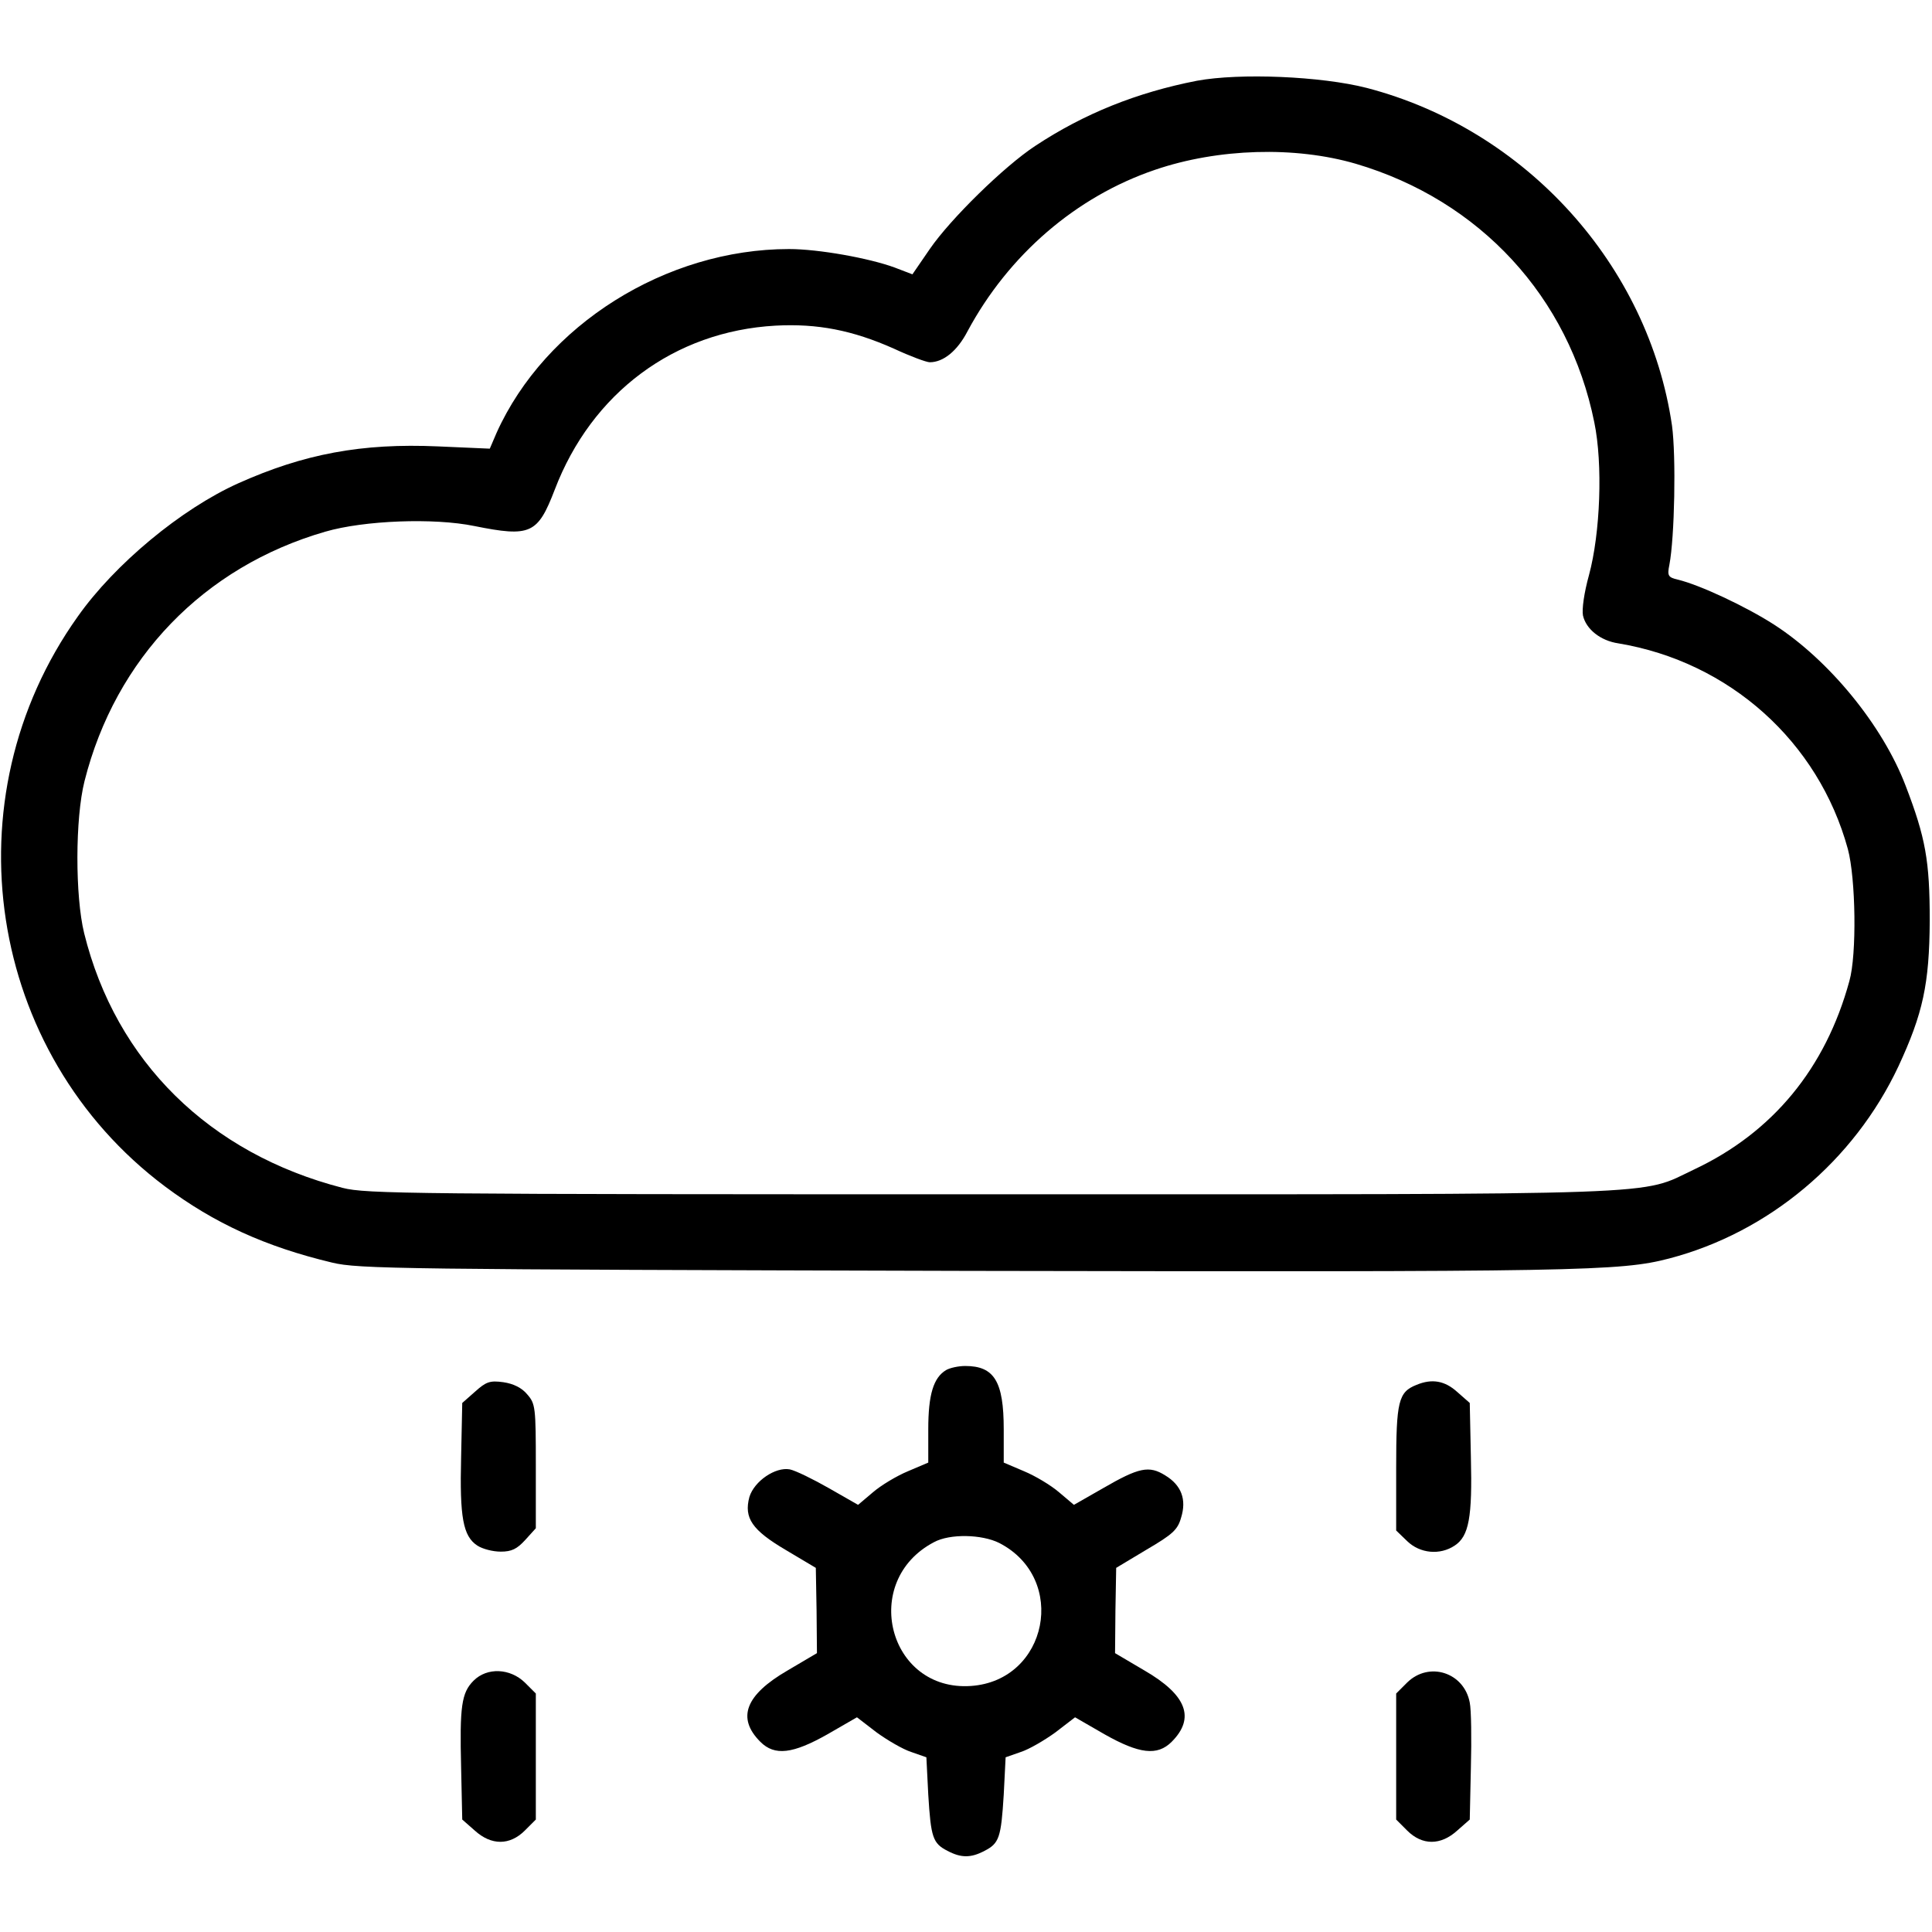 <?xml version="1.0" standalone="no"?>
<!DOCTYPE svg PUBLIC "-//W3C//DTD SVG 20010904//EN"
 "http://www.w3.org/TR/2001/REC-SVG-20010904/DTD/svg10.dtd">
<svg version="1.0" xmlns="http://www.w3.org/2000/svg"
 width="512pt" height="512pt" viewBox="0 0 512 512"
 preserveAspectRatio="xMidYMid meet">

<g transform="translate(0,512) scale(0.1,-0.1)"
fill="#000000" stroke="none">
<path d="M3172 4906 c-159 -31 -299 -87 -429 -173 -82 -54 -224 -193 -279
-273 l-46 -67 -47 18 c-68 25 -202 49 -280 49 -326 0 -646 -201 -775 -487
l-18 -42 -137 6 c-203 9 -356 -20 -530 -98 -151 -68 -327 -214 -425 -353 -344
-483 -241 -1156 231 -1510 131 -98 267 -160 443 -202 70 -17 181 -18 1685 -22
1624 -3 1729 -1 1859 33 263 69 489 258 607 509 65 140 82 218 83 386 0 159
-11 220 -64 358 -61 160 -203 333 -349 427 -73 47 -196 105 -255 119 -25 6
-28 10 -22 39 14 73 18 288 7 369 -62 425 -387 785 -809 895 -121 31 -336 40
-450 19z m421 -220 c329 -97 565 -353 632 -685 23 -111 16 -294 -14 -405 -13
-47 -19 -90 -16 -107 8 -36 46 -67 94 -74 294 -49 530 -260 608 -545 21 -78
24 -280 4 -350 -63 -231 -203 -401 -411 -499 -148 -70 -33 -66 -1865 -66
-1533 0 -1655 1 -1717 17 -353 91 -601 335 -685 675 -24 98 -24 304 1 403 82
325 316 568 638 661 103 30 288 37 395 15 149 -30 168 -21 213 96 98 257 317
420 585 435 111 6 204 -12 314 -61 43 -20 86 -36 95 -36 36 0 73 30 100 82
109 203 288 357 497 428 167 57 371 63 532 16z"/>
<path d="M2507 1489 c-33 -20 -47 -64 -47 -157 l0 -88 -54 -23 c-29 -12 -71
-37 -93 -56 l-39 -33 -77 44 c-42 24 -89 47 -104 50 -38 7 -94 -31 -107 -73
-15 -56 7 -88 97 -141 l79 -47 2 -113 1 -113 -78 -46 c-112 -65 -135 -126 -72
-189 38 -38 86 -32 178 20 l78 45 52 -40 c29 -21 70 -45 92 -52 l40 -14 5 -99
c7 -114 12 -129 51 -149 36 -19 62 -19 98 0 39 20 44 35 51 149 l5 99 40 14
c22 7 63 31 92 52 l52 40 78 -45 c92 -52 140 -58 178 -20 63 63 40 124 -72
189 l-78 46 1 113 2 113 80 48 c70 41 83 53 92 85 15 48 1 86 -42 112 -43 27
-70 21 -165 -34 l-77 -44 -39 33 c-22 19 -64 44 -93 56 l-54 23 0 88 c0 127
-25 168 -102 168 -18 0 -41 -5 -51 -11z m141 -458 c183 -94 129 -365 -75 -379
-219 -15 -294 278 -98 381 42 23 127 21 173 -2z"/>
<path d="M1259 1432 l-34 -30 -3 -144 c-4 -159 5 -209 43 -234 14 -9 41 -16
62 -16 29 0 43 7 65 31 l28 31 0 165 c0 156 -1 165 -23 190 -14 17 -36 28 -63
32 -36 5 -46 1 -75 -25z"/>
<path d="M3754 1450 c-48 -19 -54 -43 -54 -220 l0 -166 29 -28 c34 -33 87 -38
126 -12 38 25 47 75 43 234 l-3 144 -33 29 c-33 30 -67 36 -108 19z"/>
<path d="M1255 666 c-32 -32 -37 -68 -33 -230 l3 -138 33 -29 c44 -40 93 -40
133 0 l29 29 0 167 0 167 -29 29 c-39 38 -100 41 -136 5z"/>
<path d="M3729 661 l-29 -29 0 -167 0 -167 29 -29 c40 -40 89 -40 133 0 l33
29 3 138 c2 75 1 153 -3 172 -15 80 -108 110 -166 53z"/>
</g>
</svg>
